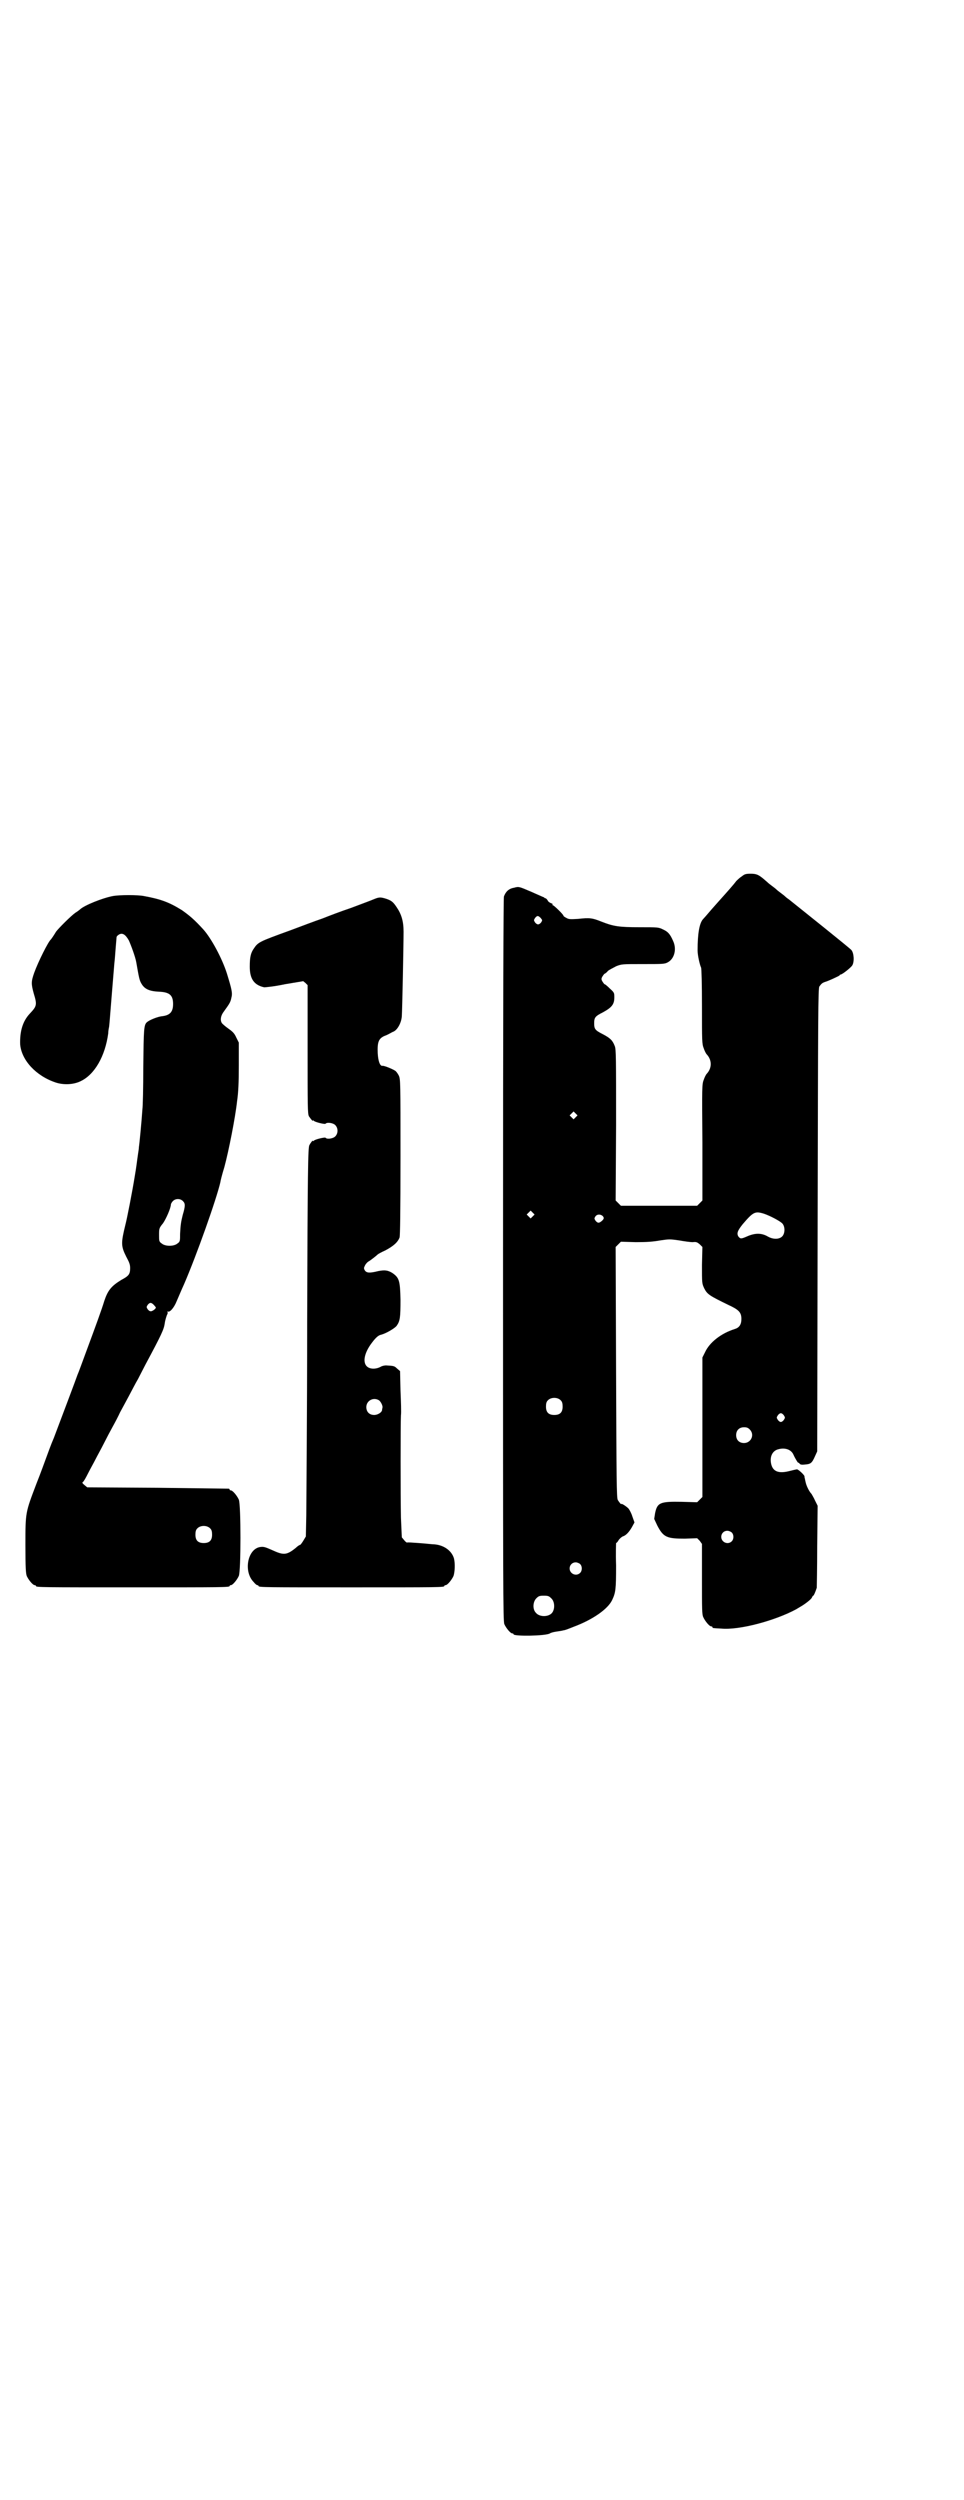 <?xml version="1.0" standalone="no"?>
<!DOCTYPE svg PUBLIC "-//W3C//DTD SVG 20010904//EN"
 "http://www.w3.org/TR/2001/REC-SVG-20010904/DTD/svg10.dtd">
<svg version="1.0" xmlns="http://www.w3.org/2000/svg"
 width="1100pt" height="2850pt" viewBox="0 0 1100 2850"
 preserveAspectRatio="xMidYMid meet">
<g transform="translate(0,2850) scale(0.5,-0.5)"
fill="#000000" stroke="none">
<path d="M1693 3702 c-5 -3 -10 -8 -13 -11 -5 -7 -21 -25 -39 -45 -7 -8 -17
-19 -22 -25 -6 -7 -12 -14 -14 -16 -9 -9 -13 -34 -13 -72 0 -11 5 -33 8 -39 1
-2 2 -37 2 -89 0 -78 0 -85 4 -95 2 -6 5 -12 7 -14 12 -13 12 -31 0 -44 -2 -2
-5 -8 -7 -14 -4 -10 -4 -16 -3 -143 l0 -132 -6 -6 -6 -6 -87 0 -87 0 -6 6 -6
6 1 172 c0 153 0 173 -3 180 -5 13 -10 18 -27 27 -18 9 -20 12 -20 25 0 13 2
16 20 25 20 11 26 18 26 34 0 10 0 11 -10 20 -6 6 -11 10 -12 10 -1 0 -3 3 -5
6 -3 5 -3 7 0 12 2 3 4 6 5 6 0 0 4 2 7 6 3 3 12 7 19 11 13 5 13 5 62 5 44 0
49 0 56 4 15 8 21 30 12 49 -7 16 -12 21 -23 26 -10 5 -12 5 -53 5 -48 0 -60
2 -88 13 -20 8 -26 9 -53 6 -17 -1 -21 -1 -26 2 -4 2 -7 4 -7 5 0 3 -22 24
-24 24 -1 0 -2 1 -1 2 1 1 -1 2 -4 3 -2 1 -6 3 -7 6 -2 3 -4 5 -5 5 -2 0 -3 1
-3 2 -1 0 -14 6 -30 13 -28 12 -28 12 -39 9 -12 -2 -19 -9 -23 -20 -1 -5 -2
-220 -2 -829 0 -747 0 -823 3 -830 4 -9 14 -21 18 -21 2 0 3 -1 3 -2 0 -5 74
-4 83 2 1 1 7 3 14 4 7 1 14 2 17 3 3 0 13 4 23 8 43 16 78 40 88 61 8 17 9
24 9 79 -1 28 0 51 0 51 1 0 4 3 6 7 3 4 7 7 9 8 7 2 14 9 21 21 l6 11 -5 14
c-2 7 -7 16 -9 18 -5 5 -16 12 -16 10 0 -2 -5 4 -8 9 -3 4 -3 50 -4 291 l-1
286 6 6 6 6 34 -1 c26 0 39 1 56 4 20 3 22 3 43 0 11 -2 25 -4 31 -4 8 1 10 0
16 -5 l6 -6 -1 -41 c0 -42 0 -42 5 -53 7 -14 12 -17 55 -38 24 -11 30 -17 30
-32 0 -13 -5 -20 -15 -23 -32 -10 -58 -31 -68 -53 l-6 -12 0 -159 0 -159 -6
-6 -6 -6 -35 1 c-50 1 -56 -2 -61 -26 l-2 -13 7 -15 c14 -27 22 -30 63 -30
l28 1 6 -6 5 -7 0 -80 c0 -68 0 -81 3 -87 4 -9 14 -21 18 -21 2 0 3 -1 3 -2 0
-2 0 -2 20 -3 41 -4 123 18 171 44 3 2 7 4 10 6 9 5 25 17 26 21 1 2 2 4 3 4
1 0 4 6 8 18 0 2 1 44 1 95 l1 92 -6 12 c-3 7 -7 13 -8 15 -5 5 -11 17 -13 25
-2 8 -2 10 -3 13 0 0 0 2 0 2 0 3 -14 16 -17 16 -2 0 -10 -2 -18 -4 -24 -6
-37 -1 -41 16 -4 17 3 31 17 34 15 4 29 -1 34 -13 4 -9 11 -20 11 -18 0 1 1 0
2 -1 2 -3 4 -4 13 -3 13 1 16 3 23 19 l5 11 1 528 c1 466 1 529 4 532 5 7 7 8
12 10 8 2 33 14 34 15 0 1 1 2 2 2 4 0 24 16 27 21 5 8 4 28 -2 35 -3 4 -117
95 -142 115 -3 2 -7 5 -9 7 -2 2 -6 5 -10 8 -4 3 -8 6 -10 8 -2 2 -6 5 -10 8
-4 3 -8 6 -10 8 -2 2 -6 5 -8 7 -13 11 -18 13 -31 13 -11 0 -14 -1 -20 -6z
m-459 -95 c4 -5 4 -5 1 -10 -5 -6 -9 -6 -14 0 -3 5 -3 5 0 10 5 6 7 6 13 0z
m80 -454 l-5 -5 -4 4 -5 5 4 4 5 5 4 -4 5 -5 -4 -4z m-98 -226 l-5 -5 -4 4 -5
5 4 4 5 5 4 -4 5 -5 -4 -4z m527 6 c15 -5 37 -17 42 -22 7 -7 7 -23 0 -30 -7
-7 -21 -7 -33 0 -14 8 -28 8 -45 1 -16 -7 -17 -7 -22 -1 -4 7 -2 13 10 28 24
28 28 30 48 24z m-368 -5 c4 -4 4 -7 -2 -12 -6 -5 -9 -5 -14 1 -3 5 -3 5 0 10
4 5 11 5 16 1z m-95 -421 c3 -3 4 -7 4 -14 0 -13 -6 -19 -19 -19 -13 0 -19 6
-19 19 0 7 1 11 4 14 7 8 23 8 30 0z m509 -34 c3 -5 3 -5 0 -10 -2 -3 -5 -5
-7 -5 -2 0 -5 2 -7 5 -3 5 -3 5 0 10 2 3 5 5 7 5 2 0 5 -2 7 -5z m-78 -32 c12
-12 3 -31 -13 -31 -11 0 -18 7 -18 18 0 11 7 18 18 18 6 0 9 -1 13 -5z m-41
-235 c5 -5 5 -15 0 -20 -9 -9 -24 -2 -24 10 0 8 6 14 14 14 3 0 8 -2 10 -4z
m-346 -72 c5 -5 5 -15 0 -20 -9 -9 -24 -2 -24 10 0 8 6 14 14 14 3 0 8 -2 10
-4z m-66 -78 c8 -7 9 -24 2 -33 -8 -10 -29 -10 -37 0 -8 8 -7 25 1 33 5 5 7 6
17 6 10 0 12 -1 17 -6z"/>
<path d="M257 3657 c-25 -5 -64 -21 -74 -30 -1 -1 -6 -5 -11 -8 -10 -7 -38
-35 -44 -43 -6 -10 -11 -17 -12 -18 -6 -5 -29 -51 -38 -76 -7 -20 -7 -25 -1
-47 8 -26 7 -29 -9 -46 -16 -17 -23 -40 -22 -70 3 -36 36 -72 81 -87 18 -6 41
-5 57 3 32 15 56 57 63 109 0 4 1 11 2 15 1 7 3 37 12 145 1 7 2 23 3 35 1 12
2 23 2 24 0 2 2 4 5 6 8 5 15 1 23 -13 5 -11 15 -38 17 -50 6 -34 7 -41 12
-49 7 -12 18 -17 40 -18 24 -1 32 -8 32 -28 0 -18 -7 -26 -26 -28 -9 -1 -27
-8 -33 -13 -8 -6 -8 -16 -9 -103 0 -46 -1 -89 -2 -96 -2 -30 -7 -81 -8 -86 0
-3 -1 -10 -2 -16 -3 -20 -3 -25 -8 -54 -5 -31 -17 -93 -21 -108 -10 -41 -10
-48 2 -72 7 -13 9 -18 9 -26 0 -14 -3 -18 -20 -27 -23 -14 -31 -24 -39 -48 -6
-20 -20 -58 -40 -112 -10 -27 -19 -52 -21 -56 -3 -9 -40 -107 -54 -144 -7 -16
-14 -36 -17 -44 -3 -8 -13 -36 -23 -61 -25 -66 -25 -64 -25 -139 0 -54 1 -65
3 -71 4 -9 14 -21 18 -21 2 0 3 -1 3 -2 0 -3 15 -3 221 -3 206 0 221 0 221 3
0 1 1 2 3 2 4 0 14 12 18 21 5 11 5 163 0 174 -4 9 -14 21 -18 21 -2 0 -3 1
-3 2 0 1 -1 2 -2 2 -2 0 -75 1 -163 2 l-160 1 -6 5 c-5 4 -6 6 -4 7 2 1 7 10
12 20 5 10 13 24 17 32 4 8 13 24 19 36 6 12 15 29 20 38 5 9 13 24 17 33 5 9
14 26 20 37 6 11 15 29 21 39 5 10 13 25 17 33 37 69 42 80 44 94 1 8 4 16 5
19 2 3 2 6 1 7 0 1 0 1 1 1 4 -3 14 8 20 23 4 9 11 26 17 39 29 67 74 194 83
233 0 2 4 18 9 34 10 37 25 113 29 150 3 20 4 44 4 81 l0 53 -6 12 c-4 9 -8
13 -18 20 -7 5 -14 11 -15 13 -4 7 -2 17 5 26 13 18 15 21 17 31 3 11 1 19
-10 55 -11 35 -36 81 -54 101 -21 23 -32 32 -49 44 -29 18 -48 25 -86 32 -14
3 -56 3 -72 0z m161 -696 c5 -5 5 -11 -1 -31 -4 -16 -5 -23 -6 -43 0 -16 0
-18 -6 -22 -8 -7 -28 -7 -36 0 -6 4 -6 6 -6 19 0 15 0 16 9 27 7 10 18 35 18
43 0 1 2 5 4 7 6 7 18 7 24 0z m-67 -236 c6 -7 6 -6 1 -11 -7 -5 -10 -5 -15 1
-3 5 -3 5 0 10 5 6 8 6 14 0z m129 -510 c3 -3 4 -7 4 -14 0 -13 -6 -19 -19
-19 -13 0 -19 6 -19 19 0 7 1 11 4 14 7 8 23 8 30 0z"/>
<path d="M851 3649 c-7 -3 -29 -11 -50 -19 -21 -7 -50 -18 -65 -24 -15 -5 -49
-18 -76 -28 -69 -25 -71 -26 -81 -41 -7 -10 -9 -20 -9 -41 0 -28 10 -42 33
-47 3 0 24 2 47 7 l42 7 5 -4 5 -5 0 -146 c0 -131 0 -147 3 -153 4 -6 9 -12 9
-10 0 1 1 1 2 0 1 -3 26 -9 27 -7 3 4 17 2 22 -3 7 -7 7 -19 0 -26 -5 -5 -19
-7 -22 -3 -1 2 -26 -4 -27 -7 -1 -1 -2 -1 -2 0 0 2 -5 -4 -8 -10 -3 -5 -4 -55
-5 -401 0 -217 -2 -417 -2 -443 l-1 -48 -6 -10 c-3 -5 -7 -10 -7 -9 -1 0 -6
-3 -10 -7 -21 -17 -28 -17 -54 -5 -16 7 -19 8 -27 7 -29 -4 -39 -56 -15 -80 3
-4 7 -7 8 -7 2 0 3 -1 3 -2 0 -3 15 -3 212 -3 197 0 212 0 212 3 0 1 1 2 3 2
4 0 14 12 18 21 3 9 4 28 1 40 -5 17 -22 30 -44 32 -5 0 -21 2 -36 3 -14 1
-27 2 -27 1 -1 0 -4 2 -7 6 l-5 6 -2 45 c-1 50 -1 214 0 233 1 7 0 32 -1 57
l-1 44 -7 6 c-6 6 -8 6 -25 7 -3 0 -9 -1 -12 -3 -11 -6 -25 -6 -32 1 -10 10
-5 32 12 54 9 12 15 17 21 18 11 3 30 14 35 20 8 11 9 19 9 60 -1 44 -3 50
-19 61 -10 6 -17 7 -32 4 -20 -5 -26 -4 -30 1 -3 5 -3 6 0 12 2 4 6 8 8 9 4 2
18 13 21 16 1 1 8 5 17 9 19 10 29 19 33 30 1 6 2 51 2 185 0 169 0 176 -4
184 -2 4 -5 8 -7 10 -5 4 -27 13 -30 12 -6 -1 -10 11 -11 29 -1 25 2 33 15 39
6 2 11 5 13 6 2 1 5 3 8 4 9 4 18 20 19 35 1 14 4 162 4 193 0 24 -5 40 -16
56 -8 12 -12 15 -24 19 -13 4 -16 4 -30 -2z m13 -1141 c4 -2 9 -11 9 -16 0 -2
-1 -4 -1 -6 0 -6 -10 -12 -18 -12 -11 0 -18 7 -18 18 0 14 15 23 28 16z"/>
</g>
</svg>
